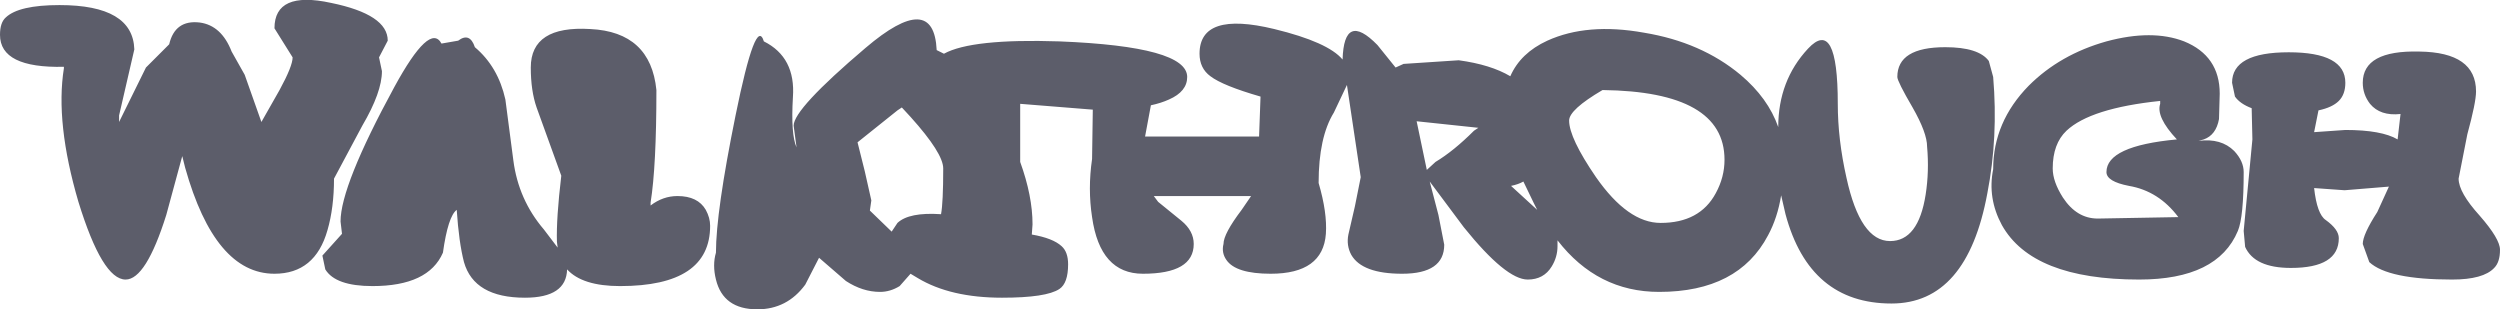<?xml version="1.0" encoding="UTF-8" standalone="no"?>
<svg xmlns:ffdec="https://www.free-decompiler.com/flash" xmlns:xlink="http://www.w3.org/1999/xlink" ffdec:objectType="shape" height="21.3px" width="172.15px" xmlns="http://www.w3.org/2000/svg">
  <g transform="matrix(1.0, 0.0, 0.0, 1.0, 114.25, 16.0)">
    <path d="M8.2 -7.25 Q8.2 -10.45 10.25 -12.65 12.3 -14.85 12.3 -8.85 12.3 -6.4 12.9 -3.75 13.85 0.6 15.9 0.6 17.85 0.6 18.35 -2.6 18.6 -4.2 18.45 -5.9 18.45 -6.85 17.45 -8.6 16.4 -10.4 16.4 -10.7 16.4 -12.75 19.7 -12.75 22.0 -12.75 22.7 -11.8 L23.0 -10.7 Q23.35 -6.55 22.6 -2.7 21.2 4.9 16.0 4.9 10.35 4.9 8.7 -1.25 L8.4 -2.55 Q8.15 -1.0 7.5 0.2 5.45 4.1 0.0 4.1 -4.25 4.1 -7.0 0.55 L-7.0 0.95 Q-7.0 1.7 -7.4 2.35 -7.95 3.25 -9.05 3.25 -10.55 3.25 -13.45 -0.35 L-15.8 -3.5 -15.2 -1.2 -14.8 0.85 Q-14.8 2.85 -17.7 2.85 -20.45 2.85 -21.2 1.55 -21.55 0.9 -21.4 0.15 L-20.95 -1.8 -20.55 -3.8 -21.5 -10.15 -22.4 -8.25 Q-23.45 -6.55 -23.45 -3.4 -22.85 -1.35 -22.95 0.1 -23.15 2.85 -26.75 2.85 -29.15 2.85 -29.8 1.9 -30.15 1.4 -30.0 0.8 -30.0 0.1 -28.75 -1.55 L-28.1 -2.5 -34.8 -2.5 -34.5 -2.1 -32.9 -0.8 Q-32.05 -0.1 -32.05 0.8 -32.05 2.85 -35.55 2.85 -38.5 2.85 -39.05 -1.05 -39.35 -3.0 -39.05 -5.05 L-39.0 -8.45 -44.0 -8.85 -44.0 -4.85 Q-43.15 -2.5 -43.15 -0.55 L-43.2 0.15 Q-41.75 0.4 -41.15 0.95 -40.7 1.35 -40.7 2.2 -40.7 3.5 -41.3 3.9 -42.2 4.5 -45.25 4.5 -48.8 4.5 -51.05 3.15 L-51.55 2.85 -52.3 3.7 Q-52.95 4.1 -53.65 4.1 -54.85 4.1 -56.0 3.35 L-57.85 1.75 -58.8 3.6 Q-60.05 5.3 -62.1 5.3 -64.45 5.3 -64.95 3.25 -65.2 2.25 -64.95 1.4 -64.95 -1.4 -63.6 -8.05 -62.2 -14.95 -61.65 -13.15 -59.45 -12.05 -59.65 -9.3 -59.8 -6.75 -59.4 -5.85 L-59.6 -7.35 Q-59.6 -8.5 -54.65 -12.7 -49.95 -16.7 -49.75 -12.55 L-49.25 -12.3 Q-47.35 -13.35 -41.3 -13.15 -32.5 -12.8 -32.5 -10.7 -32.5 -9.7 -33.75 -9.15 -34.3 -8.9 -35.0 -8.75 L-35.4 -6.6 -27.55 -6.6 -27.45 -9.35 Q-30.05 -10.1 -30.9 -10.75 -31.65 -11.3 -31.65 -12.3 -31.65 -15.25 -26.5 -14.0 -22.8 -13.1 -21.8 -11.9 -21.7 -15.25 -19.4 -12.9 L-18.15 -11.35 -17.6 -11.6 -13.8 -11.85 Q-11.6 -11.55 -10.25 -10.75 -9.55 -12.35 -7.7 -13.2 -4.95 -14.45 -1.05 -13.75 2.9 -13.1 5.6 -10.85 7.5 -9.25 8.2 -7.25 M3.9 -2.7 Q4.5 -3.8 4.5 -5.0 4.5 -9.7 -3.9 -9.8 -6.2 -8.45 -6.2 -7.7 -6.2 -6.5 -4.35 -3.8 -2.15 -0.65 0.1 -0.65 2.8 -0.65 3.9 -2.7 M36.15 -13.15 Q38.6 -12.15 38.6 -9.55 L38.55 -7.8 Q38.35 -6.7 37.5 -6.4 L37.15 -6.3 Q38.7 -6.5 39.6 -5.6 40.25 -4.9 40.25 -4.15 40.25 -1.05 39.85 -0.1 38.45 3.25 33.05 3.25 25.7 3.25 23.6 -0.5 22.6 -2.35 23.0 -4.35 23.0 -7.6 25.45 -10.1 27.6 -12.25 30.8 -13.15 33.95 -14.0 36.15 -13.15 M27.1 -4.4 Q27.1 -3.5 27.8 -2.4 28.75 -0.95 30.2 -0.95 L35.75 -1.05 Q34.4 -2.85 32.35 -3.2 30.8 -3.5 30.8 -4.15 30.8 -5.95 35.65 -6.4 34.2 -7.95 34.5 -8.85 L34.5 -9.05 Q29.7 -8.55 28.05 -7.0 27.1 -6.1 27.1 -4.4 M39.45 -10.3 Q39.45 -12.4 43.35 -12.4 47.25 -12.4 47.25 -10.3 47.25 -9.5 46.8 -9.05 46.35 -8.6 45.4 -8.4 L45.1 -6.9 47.25 -7.05 Q49.75 -7.05 50.85 -6.4 L51.05 -8.15 Q49.65 -8.0 48.95 -8.85 48.45 -9.5 48.45 -10.3 48.45 -12.55 52.35 -12.45 56.25 -12.4 56.25 -9.7 56.25 -8.95 55.65 -6.75 L55.05 -3.7 Q55.05 -2.75 56.5 -1.15 57.9 0.45 57.9 1.2 57.9 2.05 57.5 2.45 56.75 3.25 54.6 3.25 50.2 3.25 48.9 2.05 L48.45 0.8 Q48.45 0.15 49.45 -1.4 L50.25 -3.15 47.2 -2.9 45.1 -3.05 Q45.3 -1.25 45.9 -0.85 46.8 -0.2 46.8 0.4 46.8 2.45 43.5 2.45 41.0 2.45 40.35 1.0 L40.25 -0.1 40.85 -6.4 40.8 -8.55 Q40.0 -8.85 39.65 -9.35 L39.45 -10.3 M-105.0 -12.6 L-106.05 -8.05 -106.05 -7.6 -104.2 -11.35 -102.6 -12.95 Q-102.2 -14.65 -100.5 -14.45 -99.0 -14.25 -98.3 -12.45 L-97.4 -10.85 -96.25 -7.6 -95.0 -9.8 Q-94.1 -11.45 -94.1 -12.05 L-95.35 -14.05 Q-95.35 -16.65 -91.45 -15.8 -87.55 -15.0 -87.55 -13.2 L-88.15 -12.05 -87.95 -11.1 Q-87.95 -9.65 -89.3 -7.35 L-91.25 -3.7 Q-91.25 -1.7 -91.7 -0.15 -92.55 2.85 -95.35 2.85 -99.45 2.85 -101.5 -4.45 L-101.7 -5.25 -102.8 -1.2 Q-104.2 3.25 -105.6 3.25 -107.2 3.25 -108.85 -2.1 -110.45 -7.55 -109.85 -11.3 L-109.85 -11.4 Q-114.25 -11.3 -114.25 -13.6 -114.25 -14.45 -113.85 -14.8 -112.95 -15.65 -110.15 -15.65 -105.1 -15.65 -105.0 -12.6 M-82.7 -13.2 Q-81.9 -13.8 -81.55 -12.75 -79.95 -11.4 -79.45 -9.15 L-78.9 -4.95 Q-78.55 -2.25 -76.8 -0.2 L-75.85 1.05 -75.9 0.65 Q-75.95 -0.95 -75.6 -3.9 L-77.3 -8.6 Q-77.7 -9.75 -77.7 -11.35 -77.7 -14.25 -73.6 -14.0 -69.45 -13.8 -69.05 -9.8 -69.05 -4.55 -69.45 -2.05 L-69.45 -1.85 Q-68.6 -2.5 -67.6 -2.5 -66.2 -2.5 -65.65 -1.55 -65.35 -1.0 -65.35 -0.45 -65.35 3.7 -71.55 3.7 -74.15 3.7 -75.2 2.55 -75.25 4.5 -78.1 4.5 -81.6 4.5 -82.3 2.05 -82.65 0.7 -82.8 -1.55 -83.4 -1.1 -83.75 1.4 -84.75 3.7 -88.6 3.7 -91.15 3.7 -91.85 2.55 L-92.05 1.6 -90.7 0.1 -90.8 -0.75 Q-90.8 -3.2 -87.1 -10.0 -84.65 -14.5 -83.85 -13.0 L-82.7 -13.2 M-52.15 -8.6 L-52.45 -8.4 -55.2 -6.2 -54.7 -4.2 -54.25 -2.2 -54.35 -1.5 -52.85 -0.05 -52.45 -0.65 Q-51.65 -1.4 -49.45 -1.25 -49.3 -2.05 -49.3 -4.4 -49.3 -5.45 -51.55 -7.95 L-52.15 -8.6 M-12.45 -7.2 L-16.7 -7.65 -16.0 -4.3 -15.4 -4.85 Q-14.15 -5.6 -12.75 -7.0 L-12.45 -7.2 M-8.65 -2.05 L-9.35 -3.5 Q-9.7 -3.3 -10.2 -3.2 L-8.4 -1.55 -8.65 -2.05" fill="#5c5d6a" fill-rule="evenodd" stroke="none"/>
  </g>
</svg>
